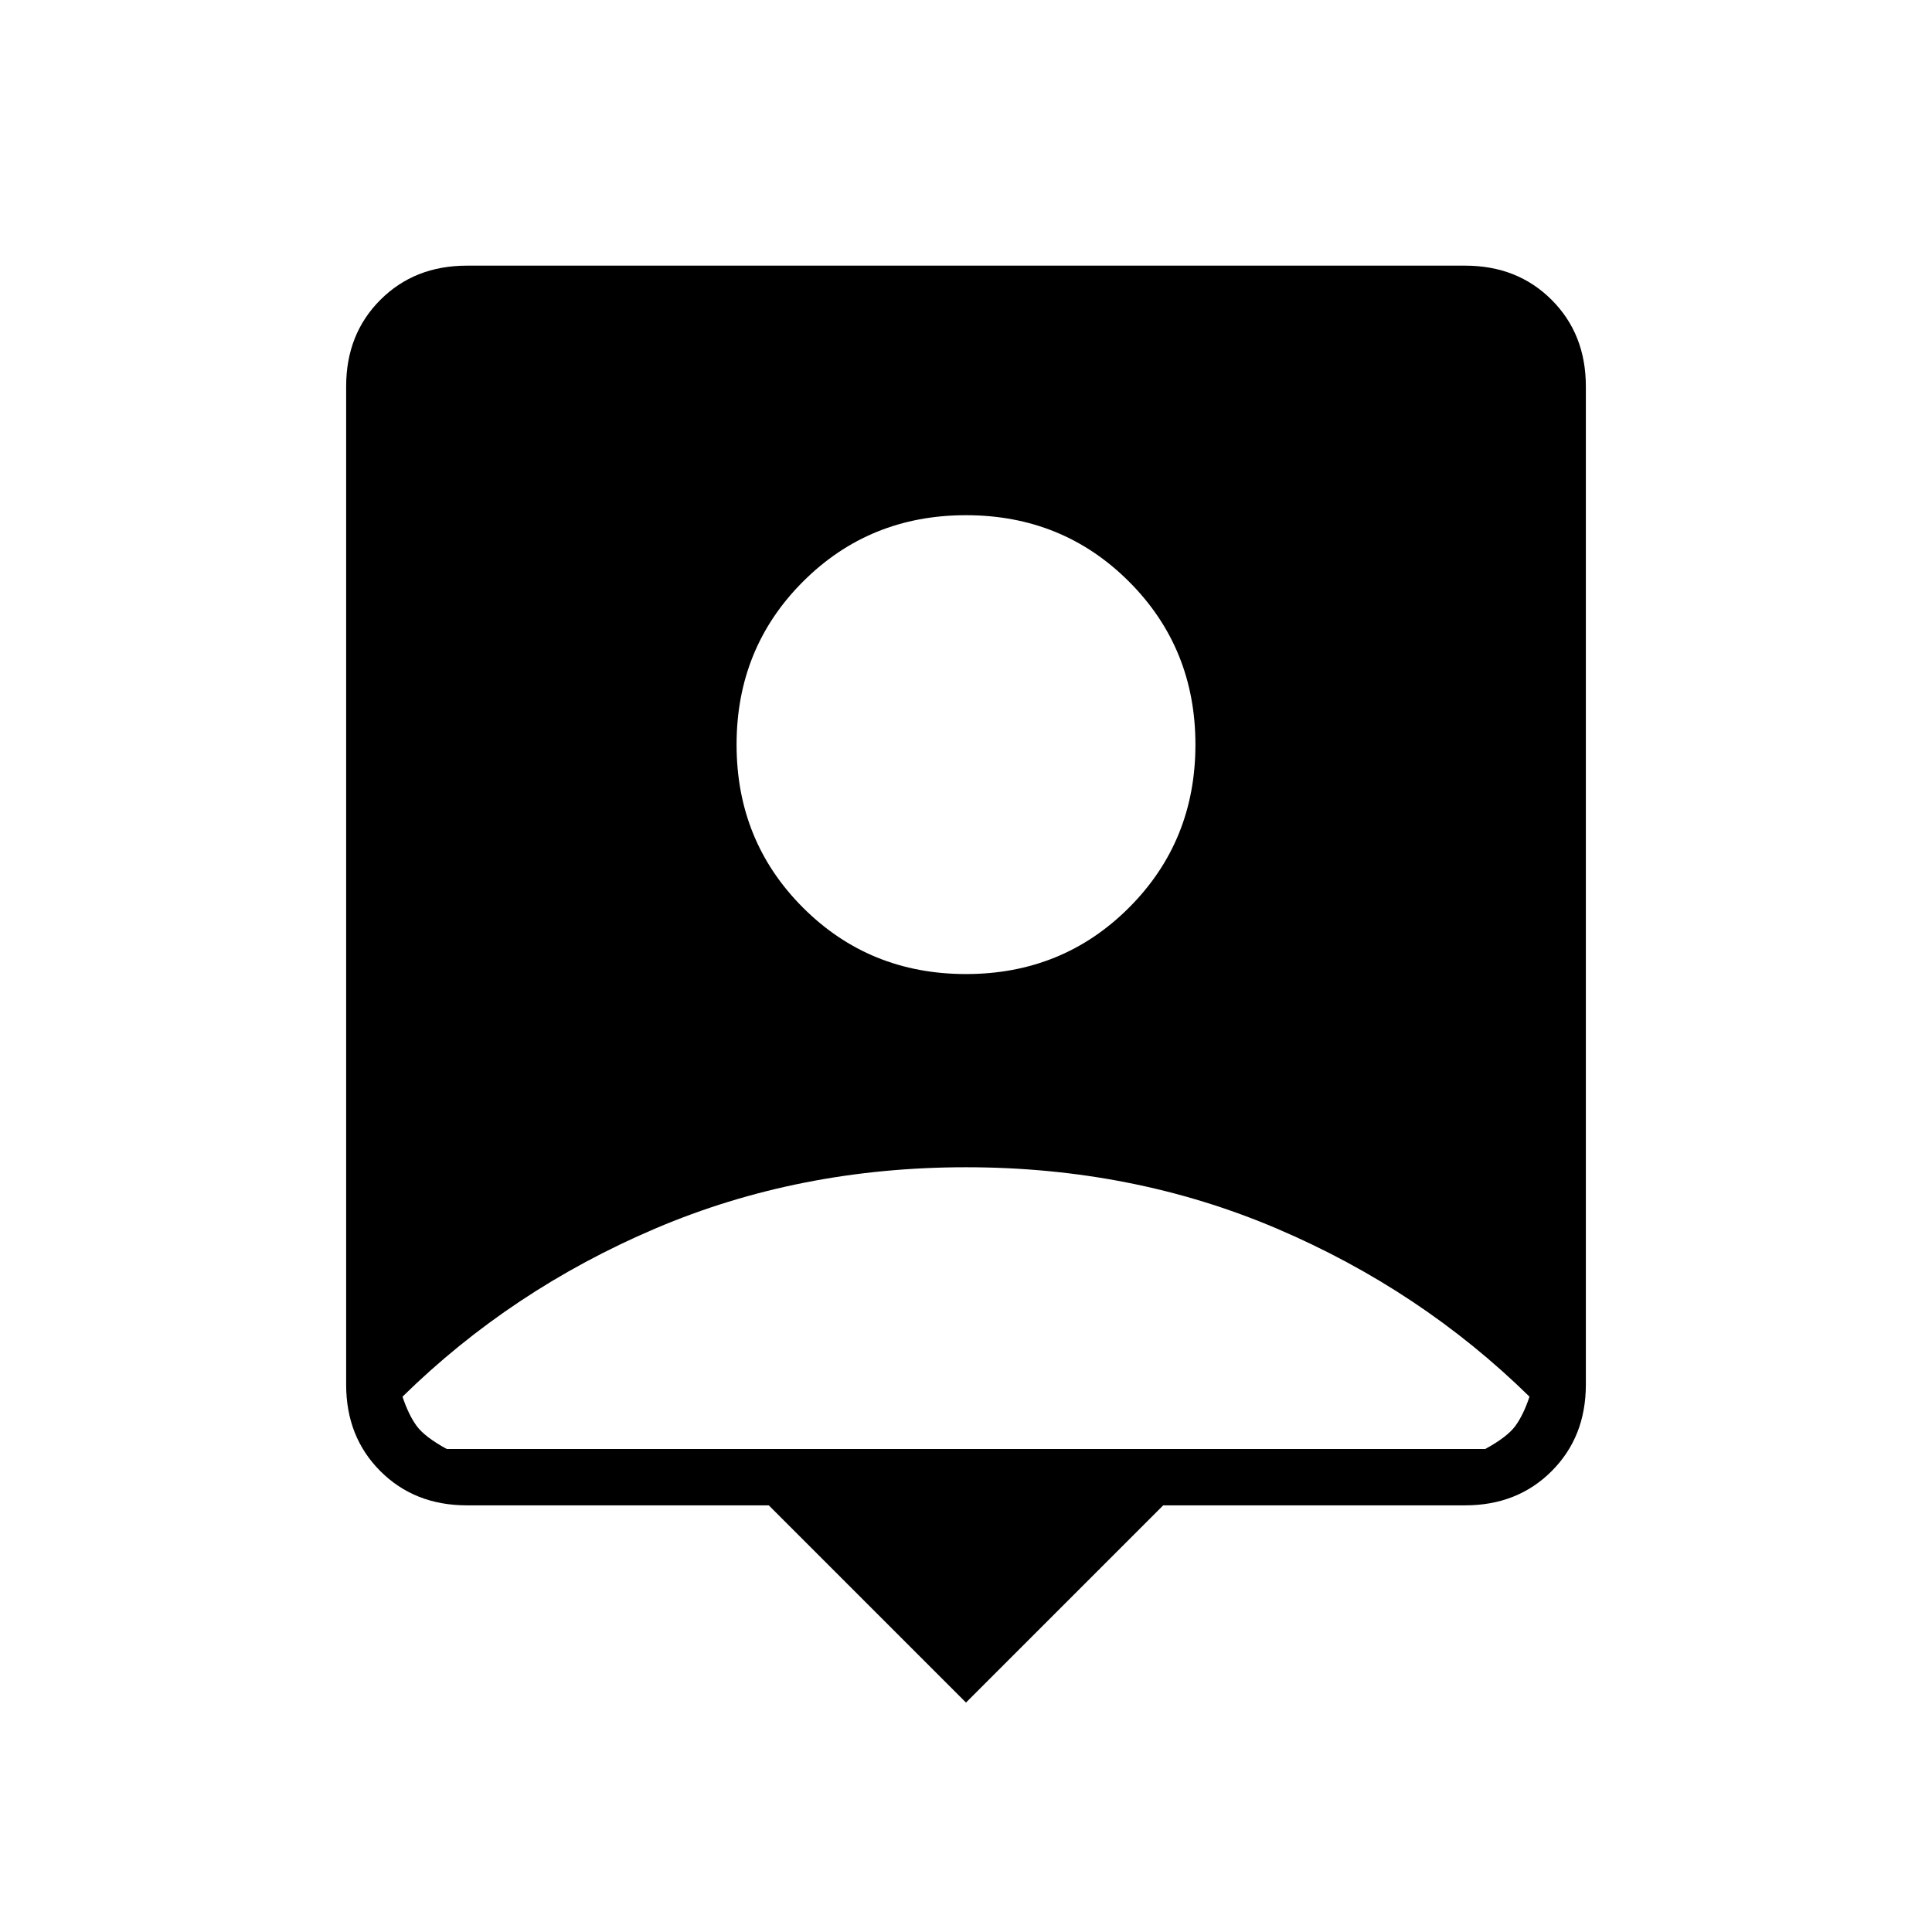 <svg xmlns="http://www.w3.org/2000/svg" height="24" viewBox="0 -960 960 960" width="24"><path d="m480-114-98-98H232q-26 0-43-17t-17-43v-496q0-26 17-43t43-17h496q26 0 43 17t17 43v496q0 26-17 43t-43 17H578l-98 98Zm0-362q48 0 81-33t33-81q0-48-33-81t-81-33q-48 0-81 33t-33 81q0 48 33 81t81 33ZM222-240h516q11-6 15-11.5t7-14.5q-54-53-125.5-83.5T480-380q-83 0-154.5 30.5T200-266q3 9 7 14.5t15 11.5Z"/></svg>